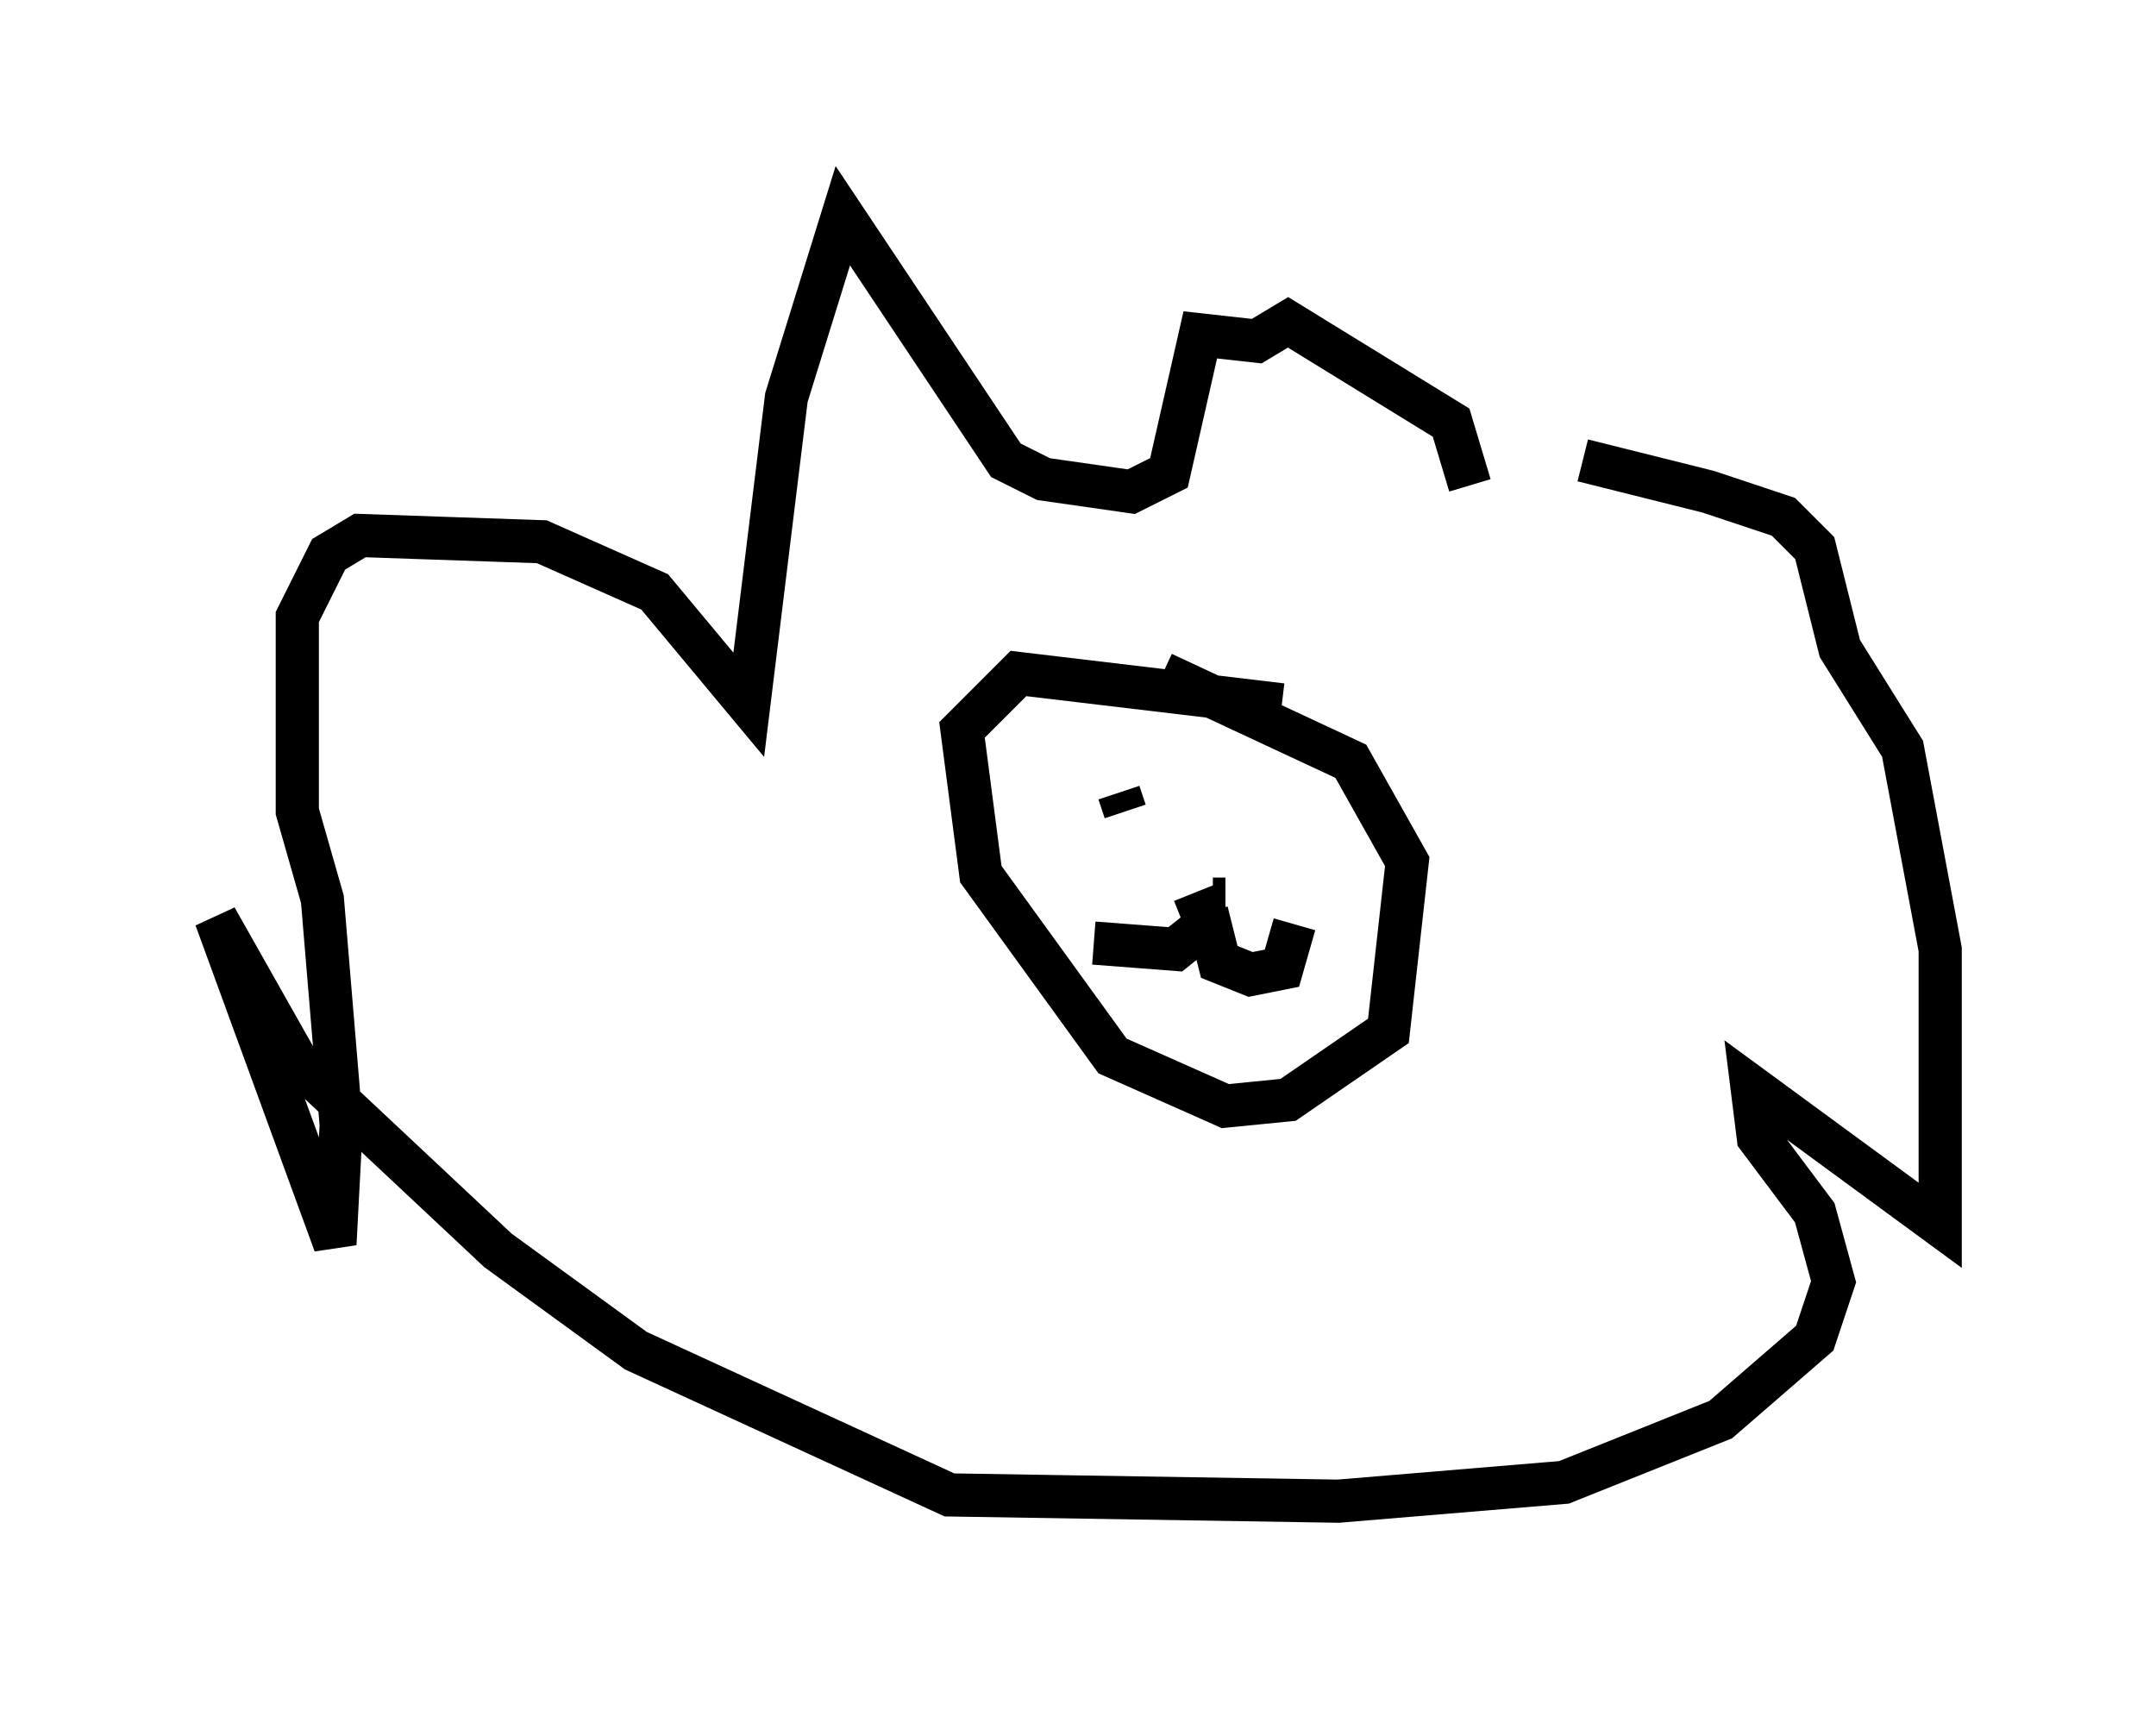 <?xml version="1.0" encoding="utf-8" ?>
<svg baseProfile="full" height="39.776" version="1.1" width="49.944" xmlns="http://www.w3.org/2000/svg" xmlns:ev="http://www.w3.org/2001/xml-events" xmlns:xlink="http://www.w3.org/1999/xlink"><defs /><rect fill="white" height="39.776" width="49.944" x="0" y="0" /><path d="M34.05, 10.665 m2.615, 0.0 l2.905, 0.726 1.743, 0.581 l0.726, 0.726 0.581, 2.324 l1.453, 2.324 0.872, 4.648 l0.0, 6.391 -4.358, -3.196 l0.145, 1.162 1.307, 1.743 l0.436, 1.598 -0.436, 1.307 l-2.179, 1.888 -3.631, 1.453 l-5.229, 0.436 -9.006, -0.145 l-7.263, -3.341 -3.196, -2.324 l-4.648, -4.358 -1.888, -3.341 l2.76, 7.553 0.145, -2.76 l-0.436, -5.229 -0.581, -2.034 l0.0, -4.503 0.726, -1.453 l0.726, -0.436 4.212, 0.145 l2.615, 1.162 2.179, 2.615 l0.872, -7.117 1.307, -4.212 l3.777, 5.665 0.872, 0.436 l2.034, 0.291 0.872, -0.436 l0.726, -3.196 1.307, 0.145 l0.726, -0.436 3.777, 2.324 l0.436, 1.453 m-4.358, 5.084 l-6.101, -0.726 -1.307, 1.307 l0.436, 3.341 3.05, 4.212 l2.615, 1.162 1.453, -0.145 l2.324, -1.598 0.436, -3.922 l-1.307, -2.324 -4.358, -2.034 m0.436, 5.955 l0.0, 0.0 m0.726, -0.726 l0.291, 0.0 m-0.726, -0.145 l0.291, 0.726 -0.726, 0.581 l-1.888, -0.145 m2.615, -0.726 l0.291, 1.162 0.726, 0.291 l0.726, -0.145 0.291, -1.017 m-4.067, -3.05 l0.145, 0.436 m2.179, 0.291 l0.0, 0.0 " fill="none" stroke="black" stroke-width="1" /></svg>